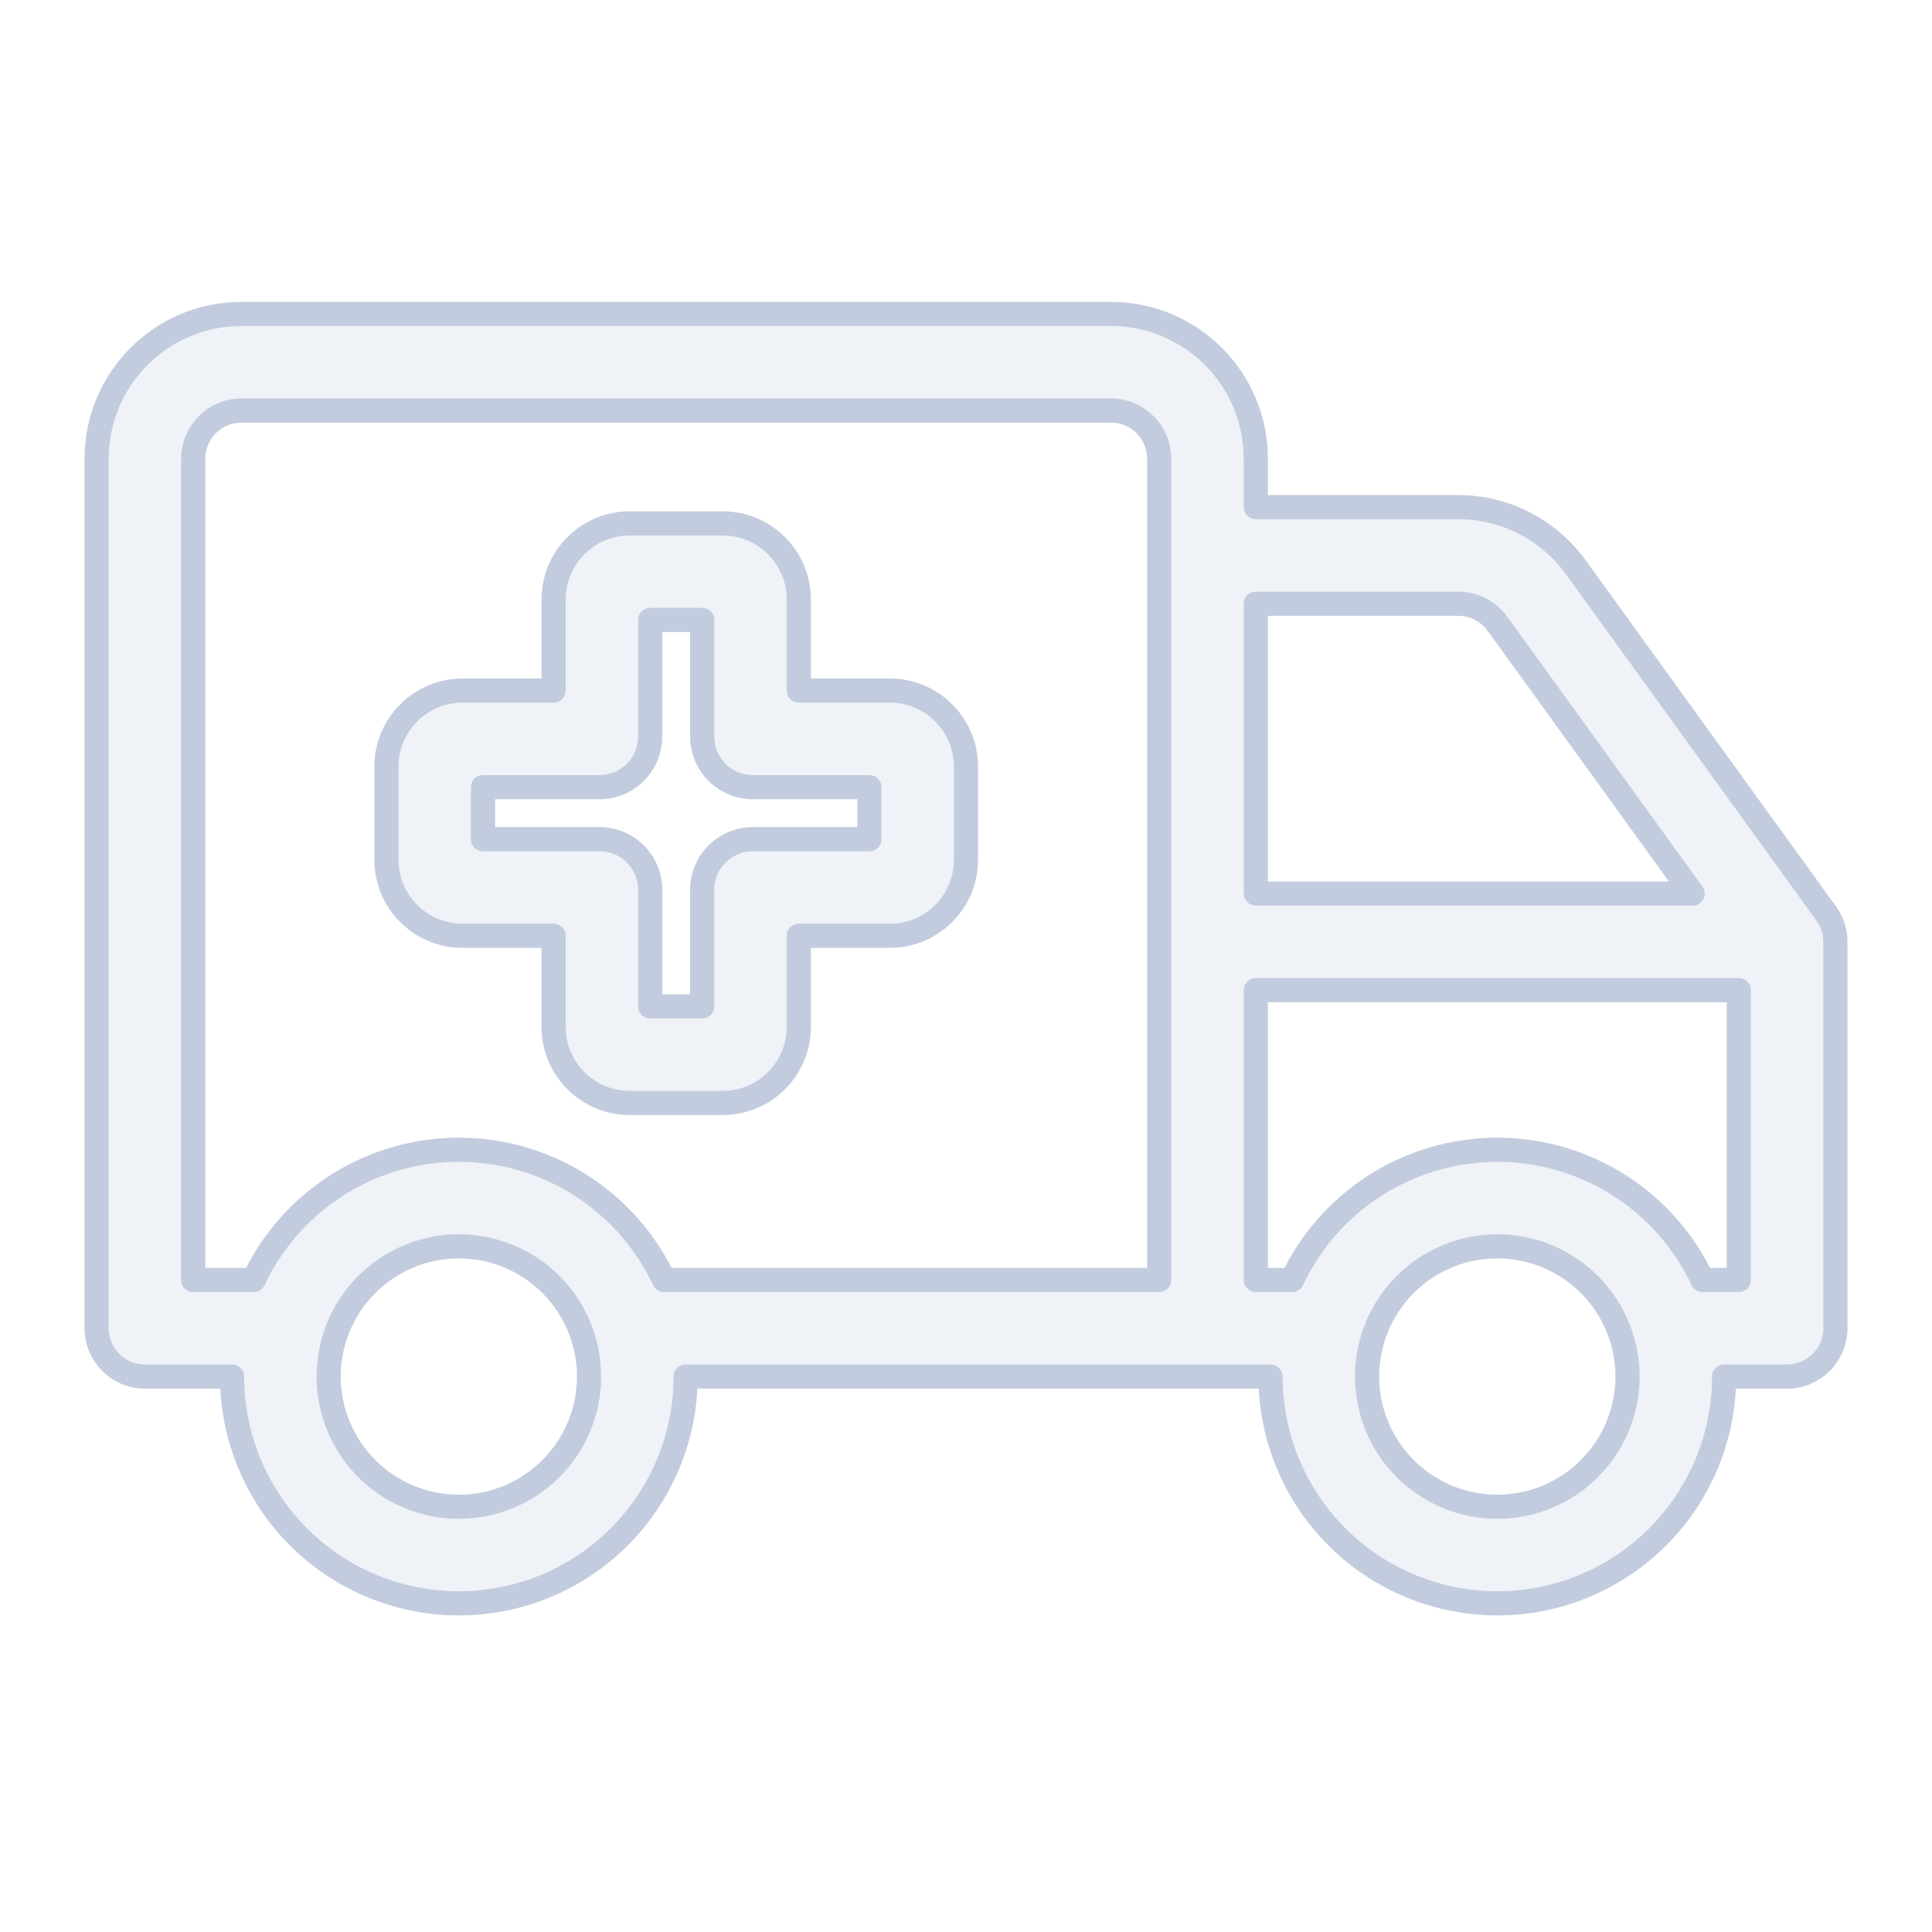 <svg width="80" height="80" viewBox="0 0 80 80" fill="none" xmlns="http://www.w3.org/2000/svg">
  <path fill-rule="evenodd" clip-rule="evenodd" d="M10 17C8.895 17 8 17.895 8 19V53H10.503C11.496 50.89 13.242 49.22 15.406 48.324C17.707 47.371 20.293 47.371 22.594 48.324C24.758 49.22 26.503 50.89 27.497 53H48V19C48 17.895 47.105 17 46 17H10ZM52 21V19C52 15.686 49.314 13 46 13H10C6.686 13 4 15.686 4 19V55C4 56.105 4.895 57 6 57H9.609C9.609 58.222 9.847 59.443 10.324 60.594C11.277 62.895 13.105 64.723 15.406 65.676C17.707 66.629 20.293 66.629 22.594 65.676C24.895 64.723 26.723 62.895 27.676 60.594C28.153 59.443 28.391 58.222 28.391 57H52.609C52.609 58.222 52.847 59.443 53.324 60.594C54.277 62.895 56.105 64.723 58.406 65.676C60.707 66.629 63.293 66.629 65.594 65.676C67.895 64.723 69.723 62.895 70.676 60.594C71.153 59.443 71.391 58.222 71.391 57H74C75.105 57 76 56.105 76 55V39C76 38.579 75.867 38.169 75.621 37.828L65.247 23.484C64.118 21.924 62.31 21 60.385 21H52ZM52 25V37H70.085L62.006 25.828C61.63 25.308 61.027 25 60.385 25H52ZM72 41H52V53H53.503C54.496 50.89 56.242 49.22 58.406 48.324C60.707 47.371 63.293 47.371 65.594 48.324C67.758 49.22 69.504 50.89 70.497 53H72V41ZM67.179 55.503C67.124 55.312 67.058 55.123 66.981 54.937C66.433 53.616 65.384 52.566 64.063 52.019C62.742 51.472 61.258 51.472 59.937 52.019C58.616 52.566 57.566 53.616 57.019 54.937C56.937 55.135 56.867 55.337 56.81 55.541C56.484 56.7 56.554 57.94 57.019 59.063C57.566 60.384 58.616 61.434 59.937 61.981C61.258 62.528 62.742 62.528 64.063 61.981C65.384 61.434 66.433 60.384 66.981 59.063C67.451 57.928 67.517 56.672 67.179 55.503ZM24.19 55.541C24.133 55.337 24.063 55.135 23.981 54.937C23.433 53.616 22.384 52.566 21.063 52.019C19.742 51.472 18.258 51.472 16.937 52.019C15.616 52.566 14.566 53.616 14.019 54.937C13.937 55.135 13.867 55.337 13.81 55.541C13.485 56.7 13.554 57.94 14.019 59.063C14.566 60.384 15.616 61.434 16.937 61.981C18.258 62.528 19.742 62.528 21.063 61.981C22.384 61.434 23.433 60.384 23.981 59.063C24.446 57.94 24.515 56.699 24.19 55.541ZM22.923 24.826C22.923 23.084 24.335 21.672 26.077 21.672L29.923 21.672C31.665 21.672 33.077 23.084 33.077 24.826L33.077 28.595L36.846 28.595C38.588 28.595 40 30.007 40 31.749V35.595C40 37.337 38.588 38.749 36.846 38.749H33.077L33.077 42.518C33.077 44.26 31.665 45.672 29.923 45.672H26.077C24.335 45.672 22.923 44.26 22.923 42.518V38.749H19.154C17.412 38.749 16 37.337 16 35.595V31.749C16 30.007 17.412 28.595 19.154 28.595H22.923L22.923 24.826ZM26.923 25.672L26.923 30.499C26.923 31.657 25.984 32.595 24.827 32.595H20V34.749H24.827C25.985 34.749 26.923 35.687 26.923 36.845V41.672H29.077L29.077 36.845C29.077 35.687 30.015 34.749 31.173 34.749H36V32.595H31.173C30.015 32.595 29.077 31.657 29.077 30.499L29.077 25.672L26.923 25.672Z" fill="#C2CCDE" fill-opacity="0.25" stroke="#C2CCDE" stroke-linecap="round" stroke-linejoin="round" />
</svg>